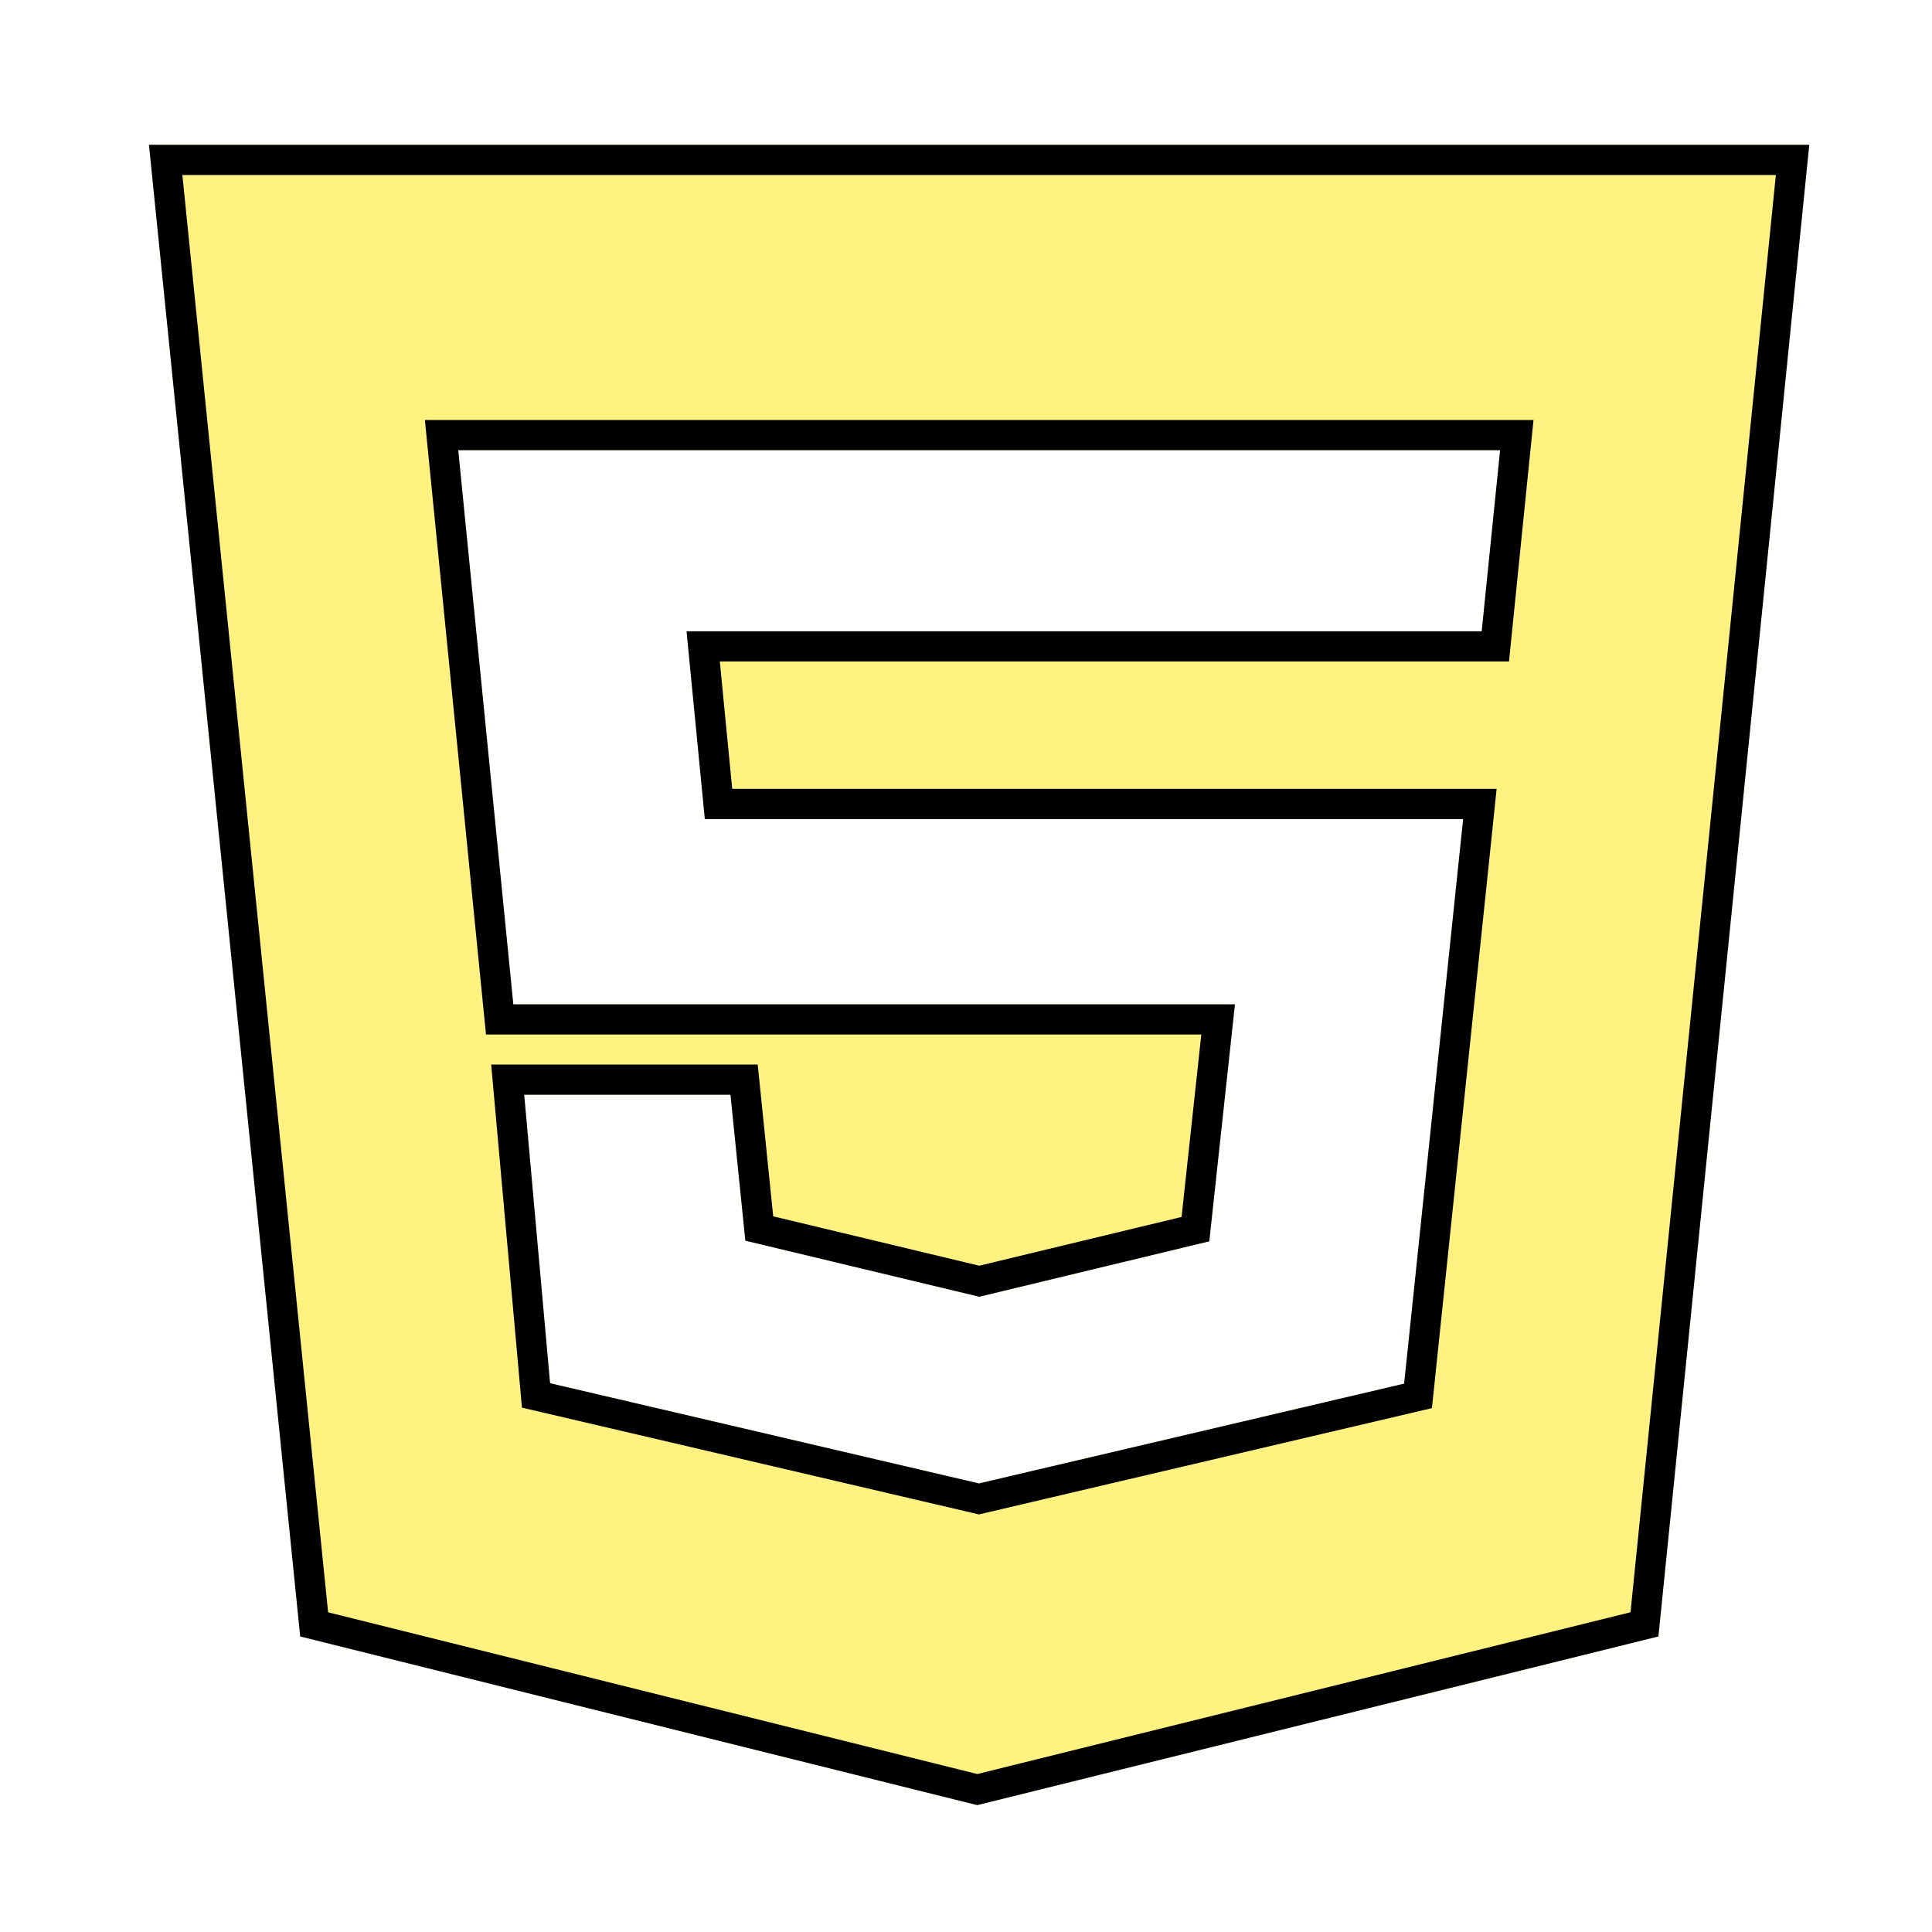 <svg width="64" height="64" viewBox="0 0 64 64" fill="none" xmlns="http://www.w3.org/2000/svg">
<g filter="url(#filter0_d)">
<path d="M32.373 55.797L9.945 50.21L4.934 0.797H59.934L54.937 50.21L32.373 55.797ZM17.365 32.265L18.222 41.821L32.429 45.14L46.514 41.836L48.468 23.132H23.348L22.743 16.912H49.084L49.692 10.912H15.18L17.005 29.27H40.909L40.059 37.121L32.44 38.957L24.691 37.099L24.198 32.265H17.365Z" fill="#FFF281"/>
<path d="M17.365 31.765H16.818L16.867 32.31L17.724 41.865L17.756 42.225L18.108 42.307L32.315 45.627L32.429 45.654L32.543 45.627L46.628 42.322L46.974 42.241L47.011 41.888L48.966 23.184L49.023 22.632H48.468H23.802L23.294 17.412H49.084H49.536L49.581 16.962L50.19 10.963L50.246 10.412H49.692H15.18H14.627L14.682 10.961L16.507 29.319L16.552 29.77H17.005H40.352L39.6 36.717L32.439 38.442L25.152 36.696L24.695 32.215L24.649 31.765H24.198H17.365ZM32.373 55.282L10.407 49.81L5.488 1.297H59.381L54.475 49.809L32.373 55.282Z" stroke="black"/>
</g>
<defs>
<filter id="filter0_d" x="0.934" y="0.797" width="63" height="63" filterUnits="userSpaceOnUse" color-interpolation-filters="sRGB">
<feFlood flood-opacity="0" result="BackgroundImageFix"/>
<feColorMatrix in="SourceAlpha" type="matrix" values="0 0 0 0 0 0 0 0 0 0 0 0 0 0 0 0 0 0 127 0"/>
<feOffset dy="4"/>
<feGaussianBlur stdDeviation="2"/>
<feColorMatrix type="matrix" values="0 0 0 0 0 0 0 0 0 0 0 0 0 0 0 0 0 0 0.25 0"/>
<feBlend mode="normal" in2="BackgroundImageFix" result="effect1_dropShadow"/>
<feBlend mode="normal" in="SourceGraphic" in2="effect1_dropShadow" result="shape"/>
</filter>
</defs>
</svg>
